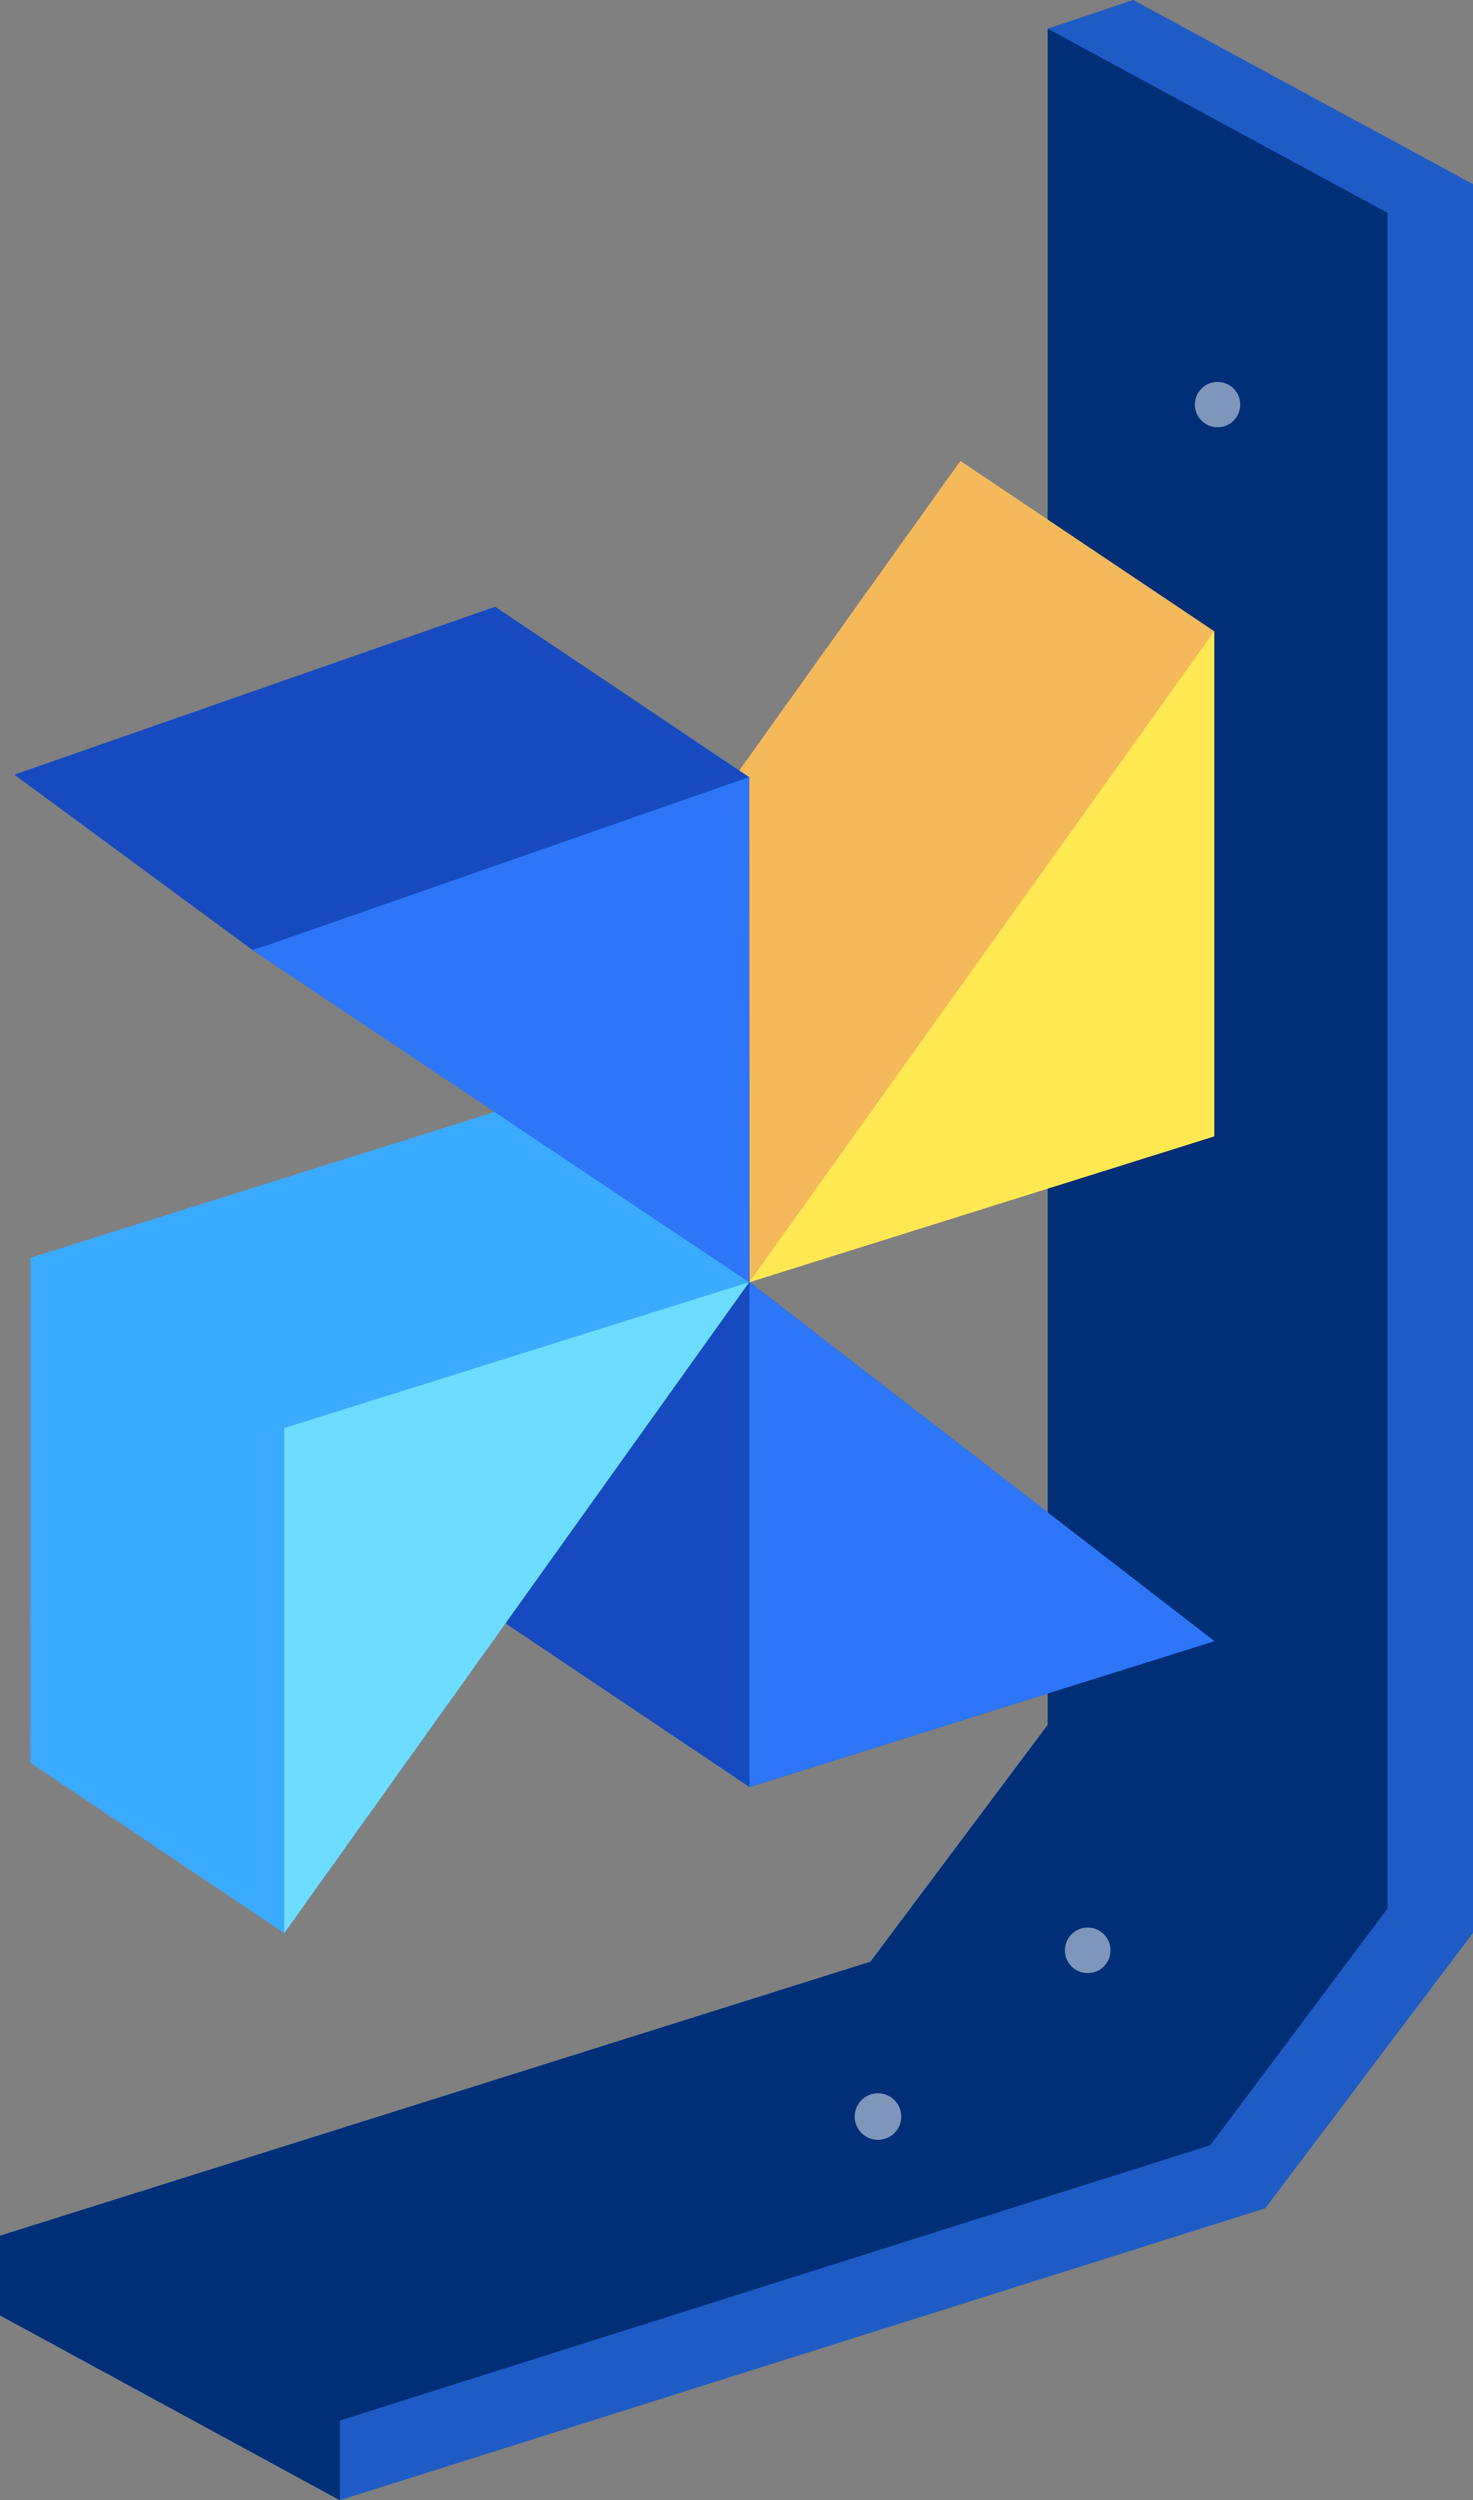 <svg xmlns="http://www.w3.org/2000/svg" viewBox="0 0 574.4 974.49"><rect x="0" y="0" width="574.4" height="974.49" fill="#808080" stroke="none"/><defs><style>.cls-1{fill:#1e5bc5;}.cls-2{fill:#002f77;}.cls-3{opacity:0.7;}.cls-4{fill:#fff;}.cls-5{fill:#164abe;}.cls-6{fill:#2d76f8;}.cls-7{fill:#f3b95b;}.cls-8{fill:#ffe953;}.cls-9{fill:#3babff;}.cls-10{fill:#6cddff;}</style></defs><g id="레이어_2" data-name="레이어 2"><g id="Layer_1" data-name="Layer 1"><polygon class="cls-1" points="132.51 974.49 0 902.46 0 871.41 339.44 764.61 408.54 672.33 408.54 11.19 441.89 0 574.4 71.78 574.4 753.37 493.36 860.72 132.51 974.49"/><polygon class="cls-2" points="408.54 11.19 541.05 82.97 541.05 743.85 471.95 836.13 132.51 943.44 132.51 974.49 0 902.46 0 871.41 339.44 764.61 408.54 672.33 408.54 11.19"/><g class="cls-3"><g class="cls-3"><circle class="cls-4" cx="342.37" cy="824.96" r="9.08"/></g><g class="cls-3"><circle class="cls-4" cx="424.15" cy="760.17" r="8.89"/></g><g class="cls-3"><circle class="cls-4" cx="474.79" cy="157.7" r="8.84"/></g></g><polygon class="cls-5" points="193.27 433.35 193.24 630.13 292.27 696.54 473.57 639.67 292.27 499.71 193.27 433.35"/><polygon class="cls-6" points="292.27 499.71 292.27 696.54 473.57 639.67 292.27 499.71"/><polygon class="cls-7" points="374.49 179.66 193.19 433.35 292.22 499.75 473.53 442.89 473.52 246.06 374.49 179.66"/><polygon class="cls-8" points="292.22 499.75 473.53 442.89 473.53 246.06 292.22 499.75"/><polygon class="cls-9" points="193.1 433.35 11.83 490.26 11.8 687.04 110.83 753.44 292.14 499.75 193.1 433.35"/><polygon class="cls-10" points="110.83 556.62 110.83 753.44 292.14 499.75 110.83 556.62"/><polygon class="cls-5" points="292.12 302.89 193.08 236.49 5.61 301.94 5.62 301.95 98.41 370.25 292.27 499.71 292.12 302.89"/><polygon class="cls-6" points="104.61 368.3 98.41 370.25 292.12 499.71 292.12 302.89 104.61 368.3"/></g></g></svg>